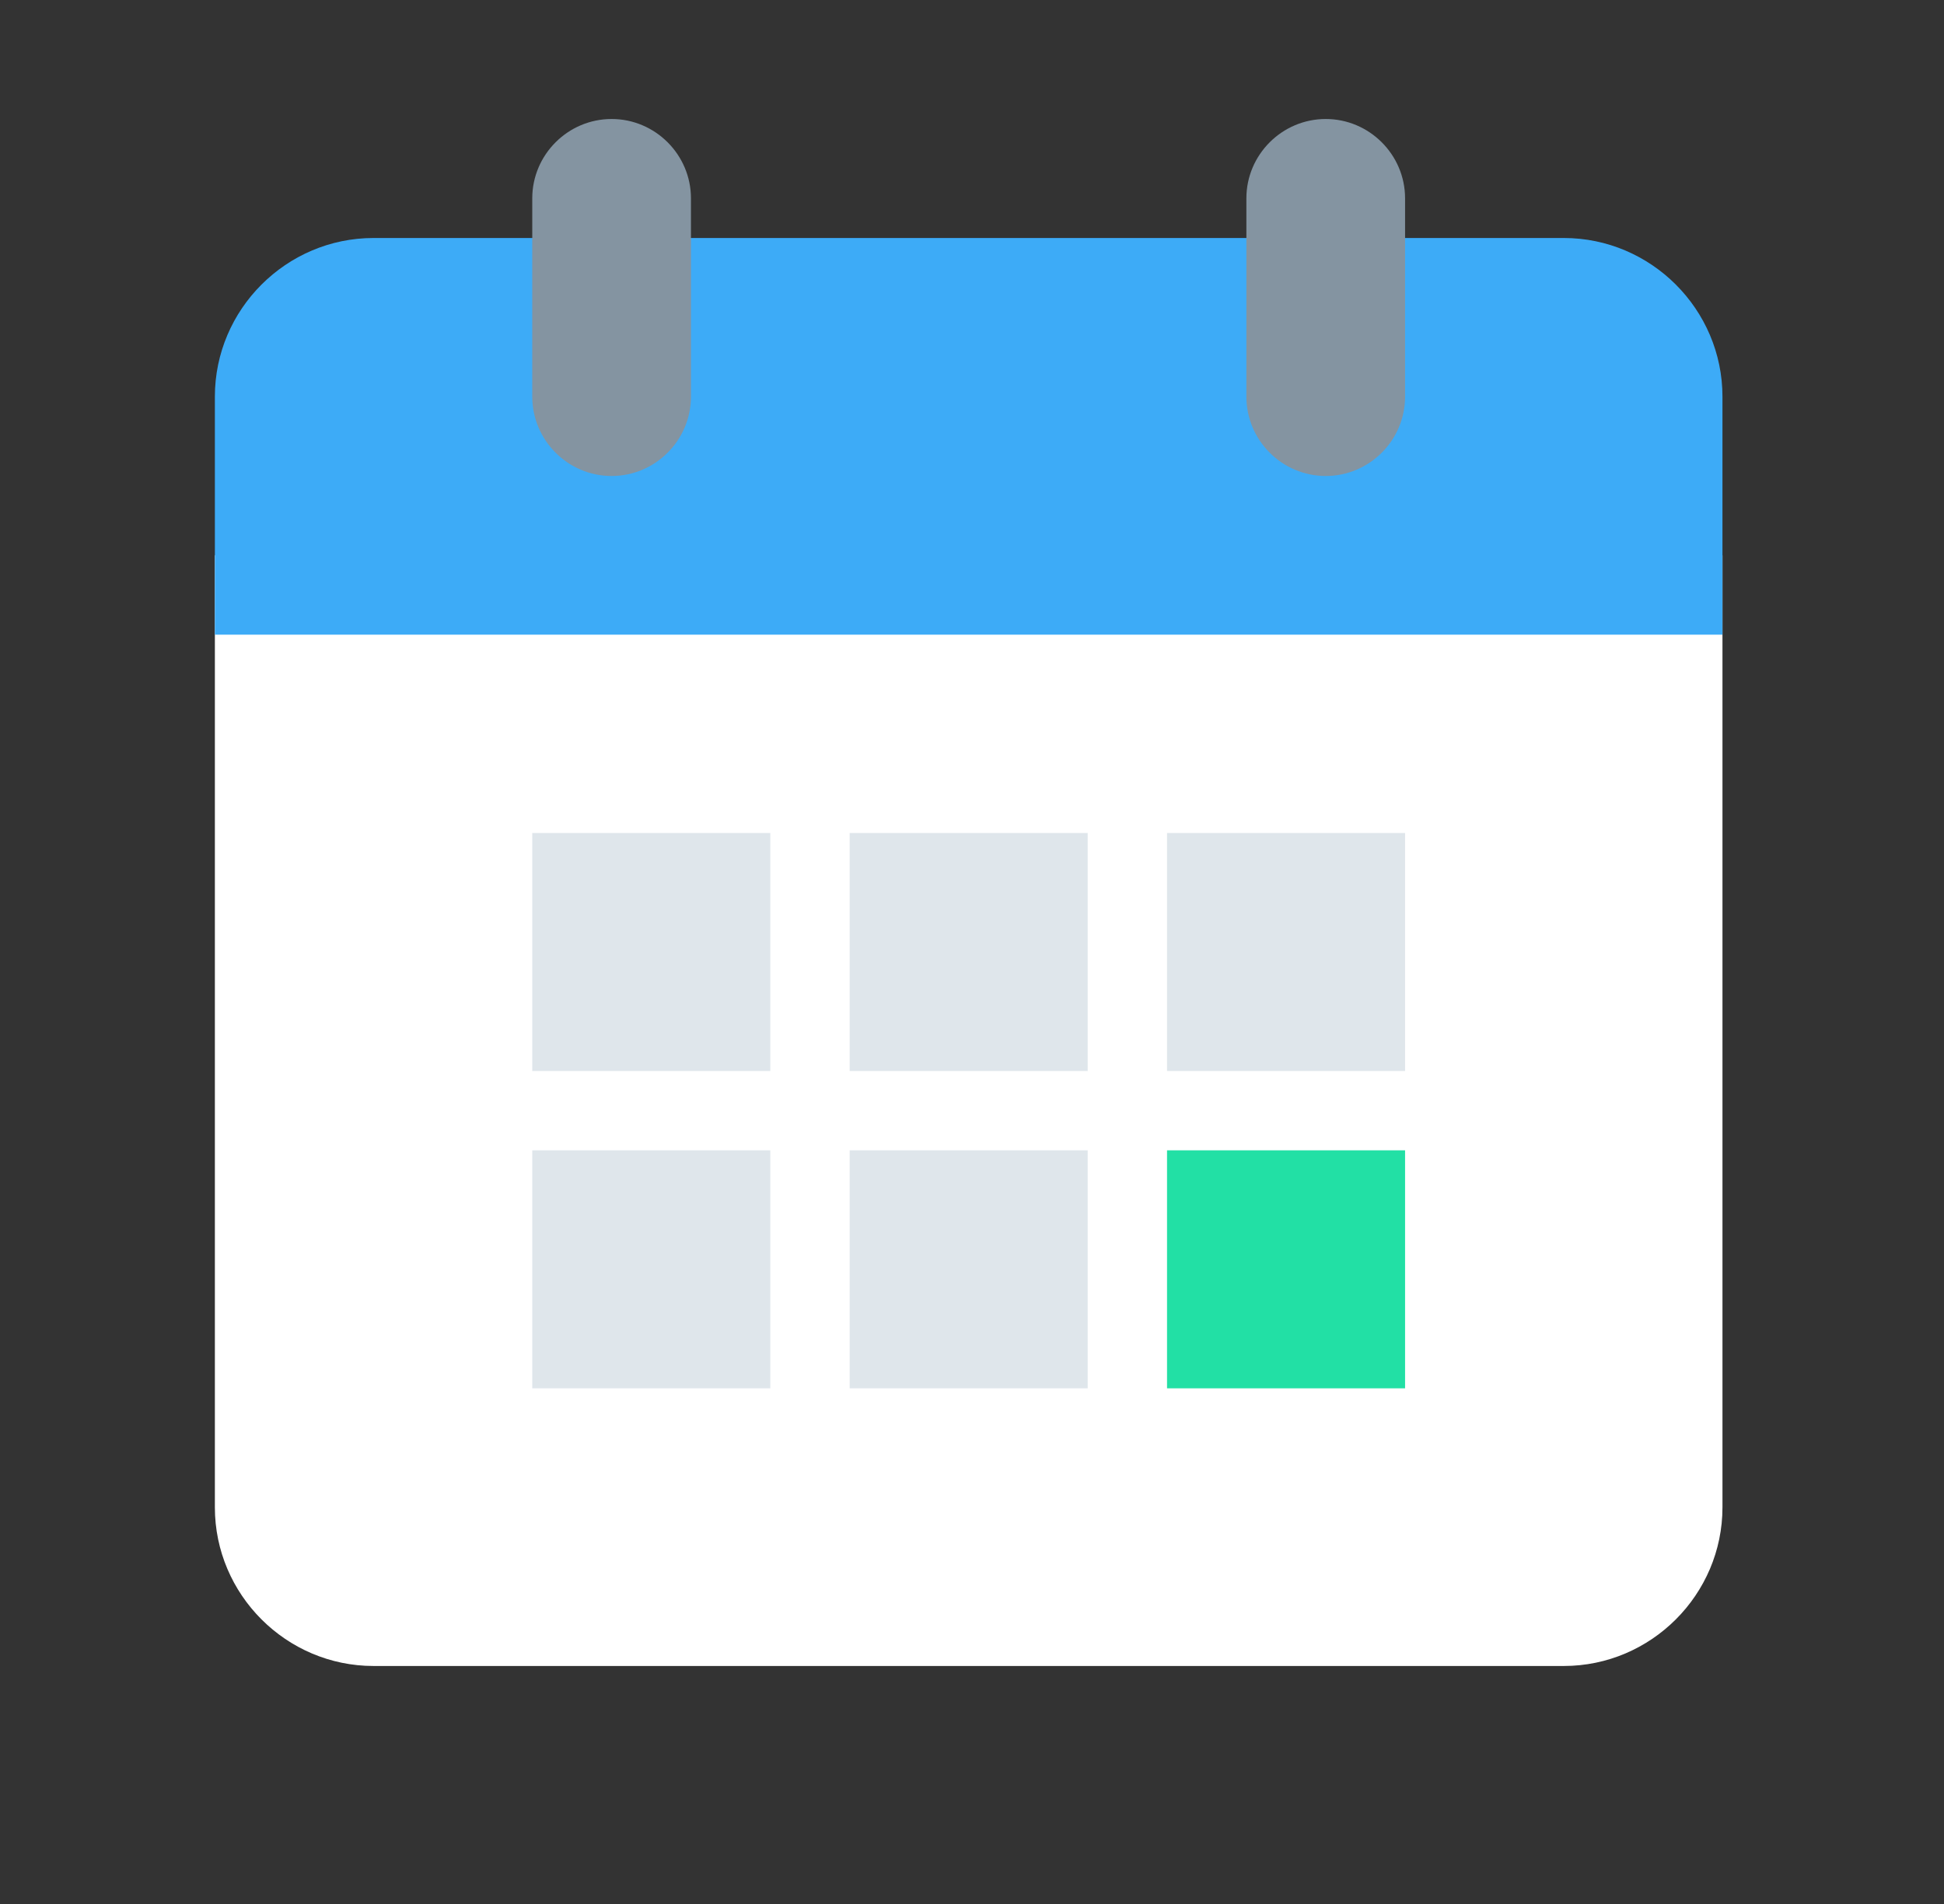 <svg width="49" height="48" fill="none" xmlns="http://www.w3.org/2000/svg"><rect width="100%" height="100%" fill="#333333" stroke="none"/><path d="M5.416 38V14h38v24c0 2.2-1.8 4-4 4h-30c-2.2 0-4-1.8-4-4Z" fill="#fff"/><path d="M43.416 10v6h-38v-6c0-2.2 1.8-4 4-4h30c2.2 0 4 1.8 4 4Z" fill="#3DABF7"/><path d="M33.416 13a3 3 0 1 0 0-6 3 3 0 0 0 0 6ZM15.416 13a3 3 0 1 0 0-6 3 3 0 0 0 0 6Z" fill="#3DABF7"/><path d="M33.416 3c-1.1 0-2 .9-2 2v5c0 1.1.9 2 2 2s2-.9 2-2V5c0-1.1-.9-2-2-2ZM15.416 3c-1.1 0-2 .9-2 2v5c0 1.1.9 2 2 2s2-.9 2-2V5c0-1.1-.9-2-2-2Z" fill="#8494A1"/><path d="M13.416 21h6v6h-6v-6ZM21.416 21h6v6h-6v-6ZM29.416 21h6v6h-6v-6ZM13.416 29h6v6h-6v-6ZM21.416 29h6v6h-6v-6Z" fill="#DFE6EB"/><path d="M29.416 29h6v6h-6v-6Z" fill="#22E0A5"/></svg>